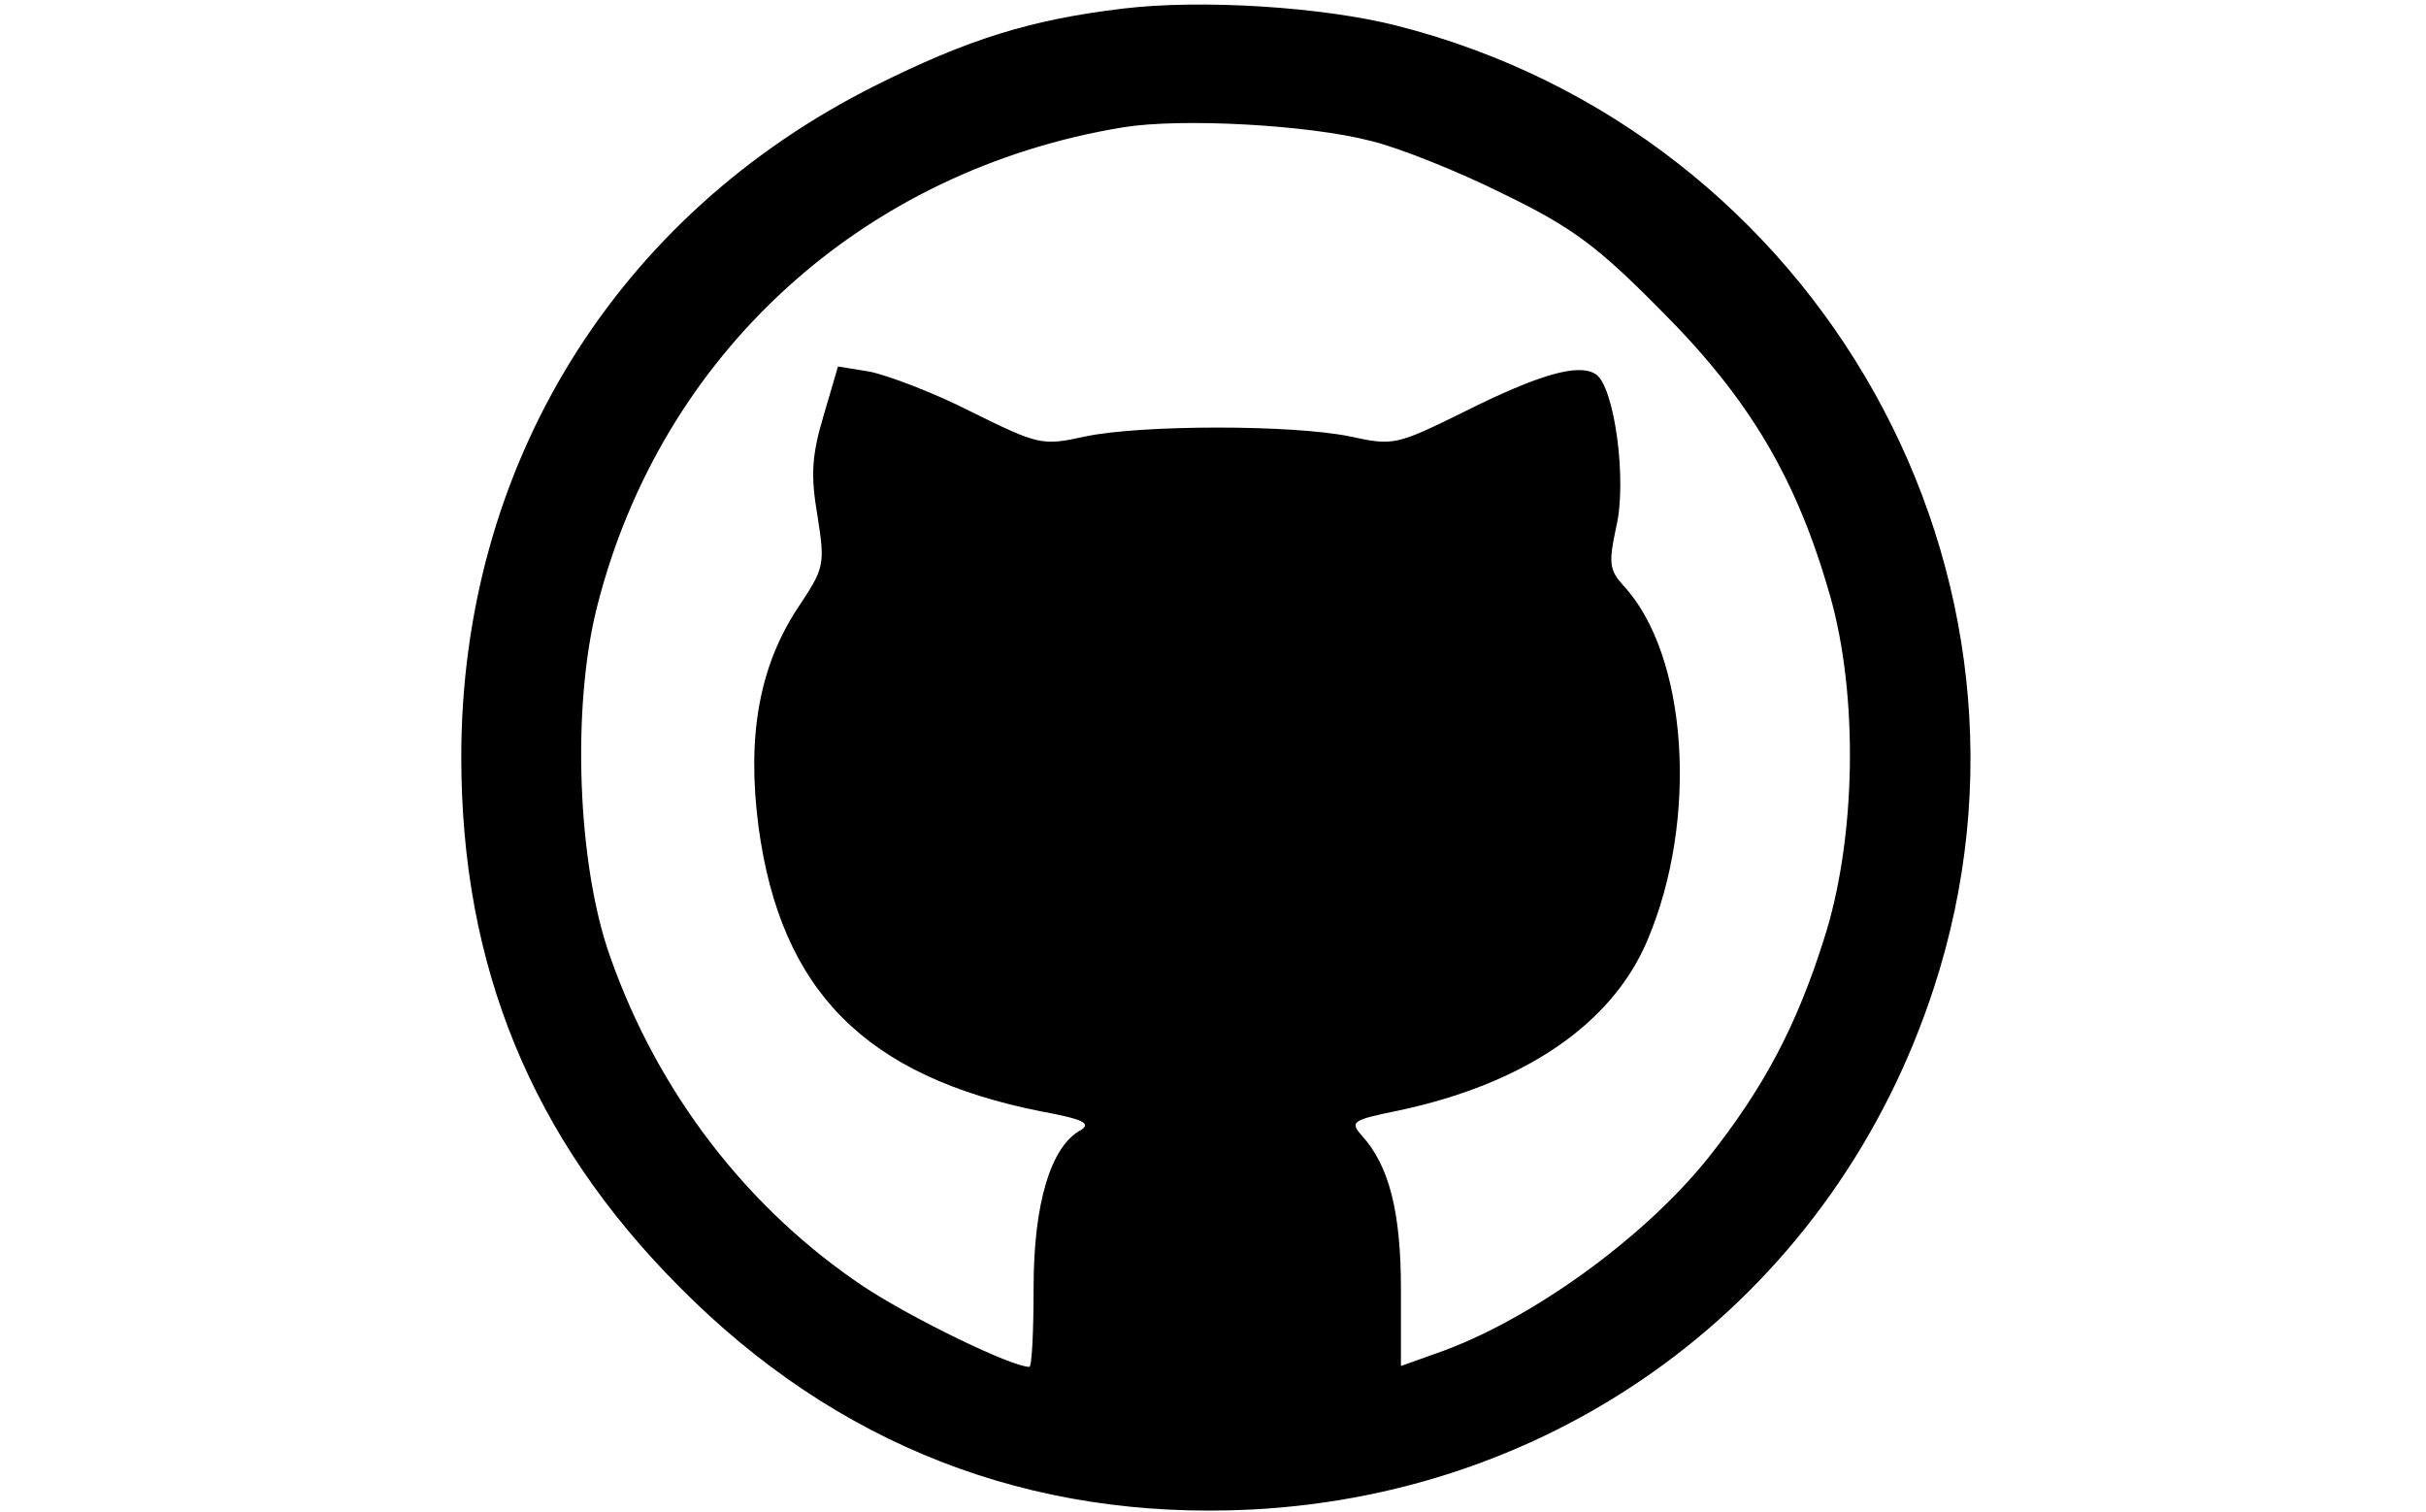<?xml version="1.0" standalone="no"?>
<!DOCTYPE svg PUBLIC "-//W3C//DTD SVG 20010904//EN"
 "http://www.w3.org/TR/2001/REC-SVG-20010904/DTD/svg10.dtd">
<svg version="1.0" xmlns="http://www.w3.org/2000/svg"
 width="284pt" height="177pt" viewBox="0 0 284 177"
 preserveAspectRatio="xMidYMid meet">

<g transform="translate(0,177) scale(0.1,-0.1)"
fill="#000000" stroke="none">
<path d="M1315 1760 c-109 -13 -182 -36 -290 -90 -304 -152 -485 -445 -485
-786 0 -245 82 -446 255 -620 184 -186 411 -274 670 -261 372 19 684 257 799
611 157 481 -133 1000 -629 1126 -87 22 -228 31 -320 20z m290 -155 c33 -8
103 -36 155 -62 80 -39 109 -60 185 -137 103 -103 158 -196 197 -332 34 -118
31 -287 -7 -404 -32 -101 -70 -173 -135 -255 -75 -94 -209 -191 -318 -229
l-42 -15 0 90 c0 91 -14 145 -46 180 -14 16 -11 18 43 29 146 31 249 100 291
198 61 142 48 336 -28 417 -16 18 -17 26 -8 68 13 54 -2 165 -24 179 -20 13
-66 0 -154 -44 -79 -39 -83 -40 -133 -29 -67 14 -245 14 -311 0 -50 -11 -54
-10 -133 29 -45 23 -99 43 -119 47 l-37 6 -17 -58 c-14 -47 -15 -70 -7 -117 9
-57 8 -61 -22 -106 -46 -69 -61 -151 -47 -258 26 -192 125 -292 331 -333 49
-9 59 -14 46 -22 -35 -19 -55 -86 -55 -184 0 -51 -2 -93 -5 -93 -21 0 -138 57
-194 94 -136 91 -241 227 -297 387 -38 107 -45 291 -15 409 75 296 311 511
616 561 68 11 217 3 290 -16z"/>
</g>
</svg>
